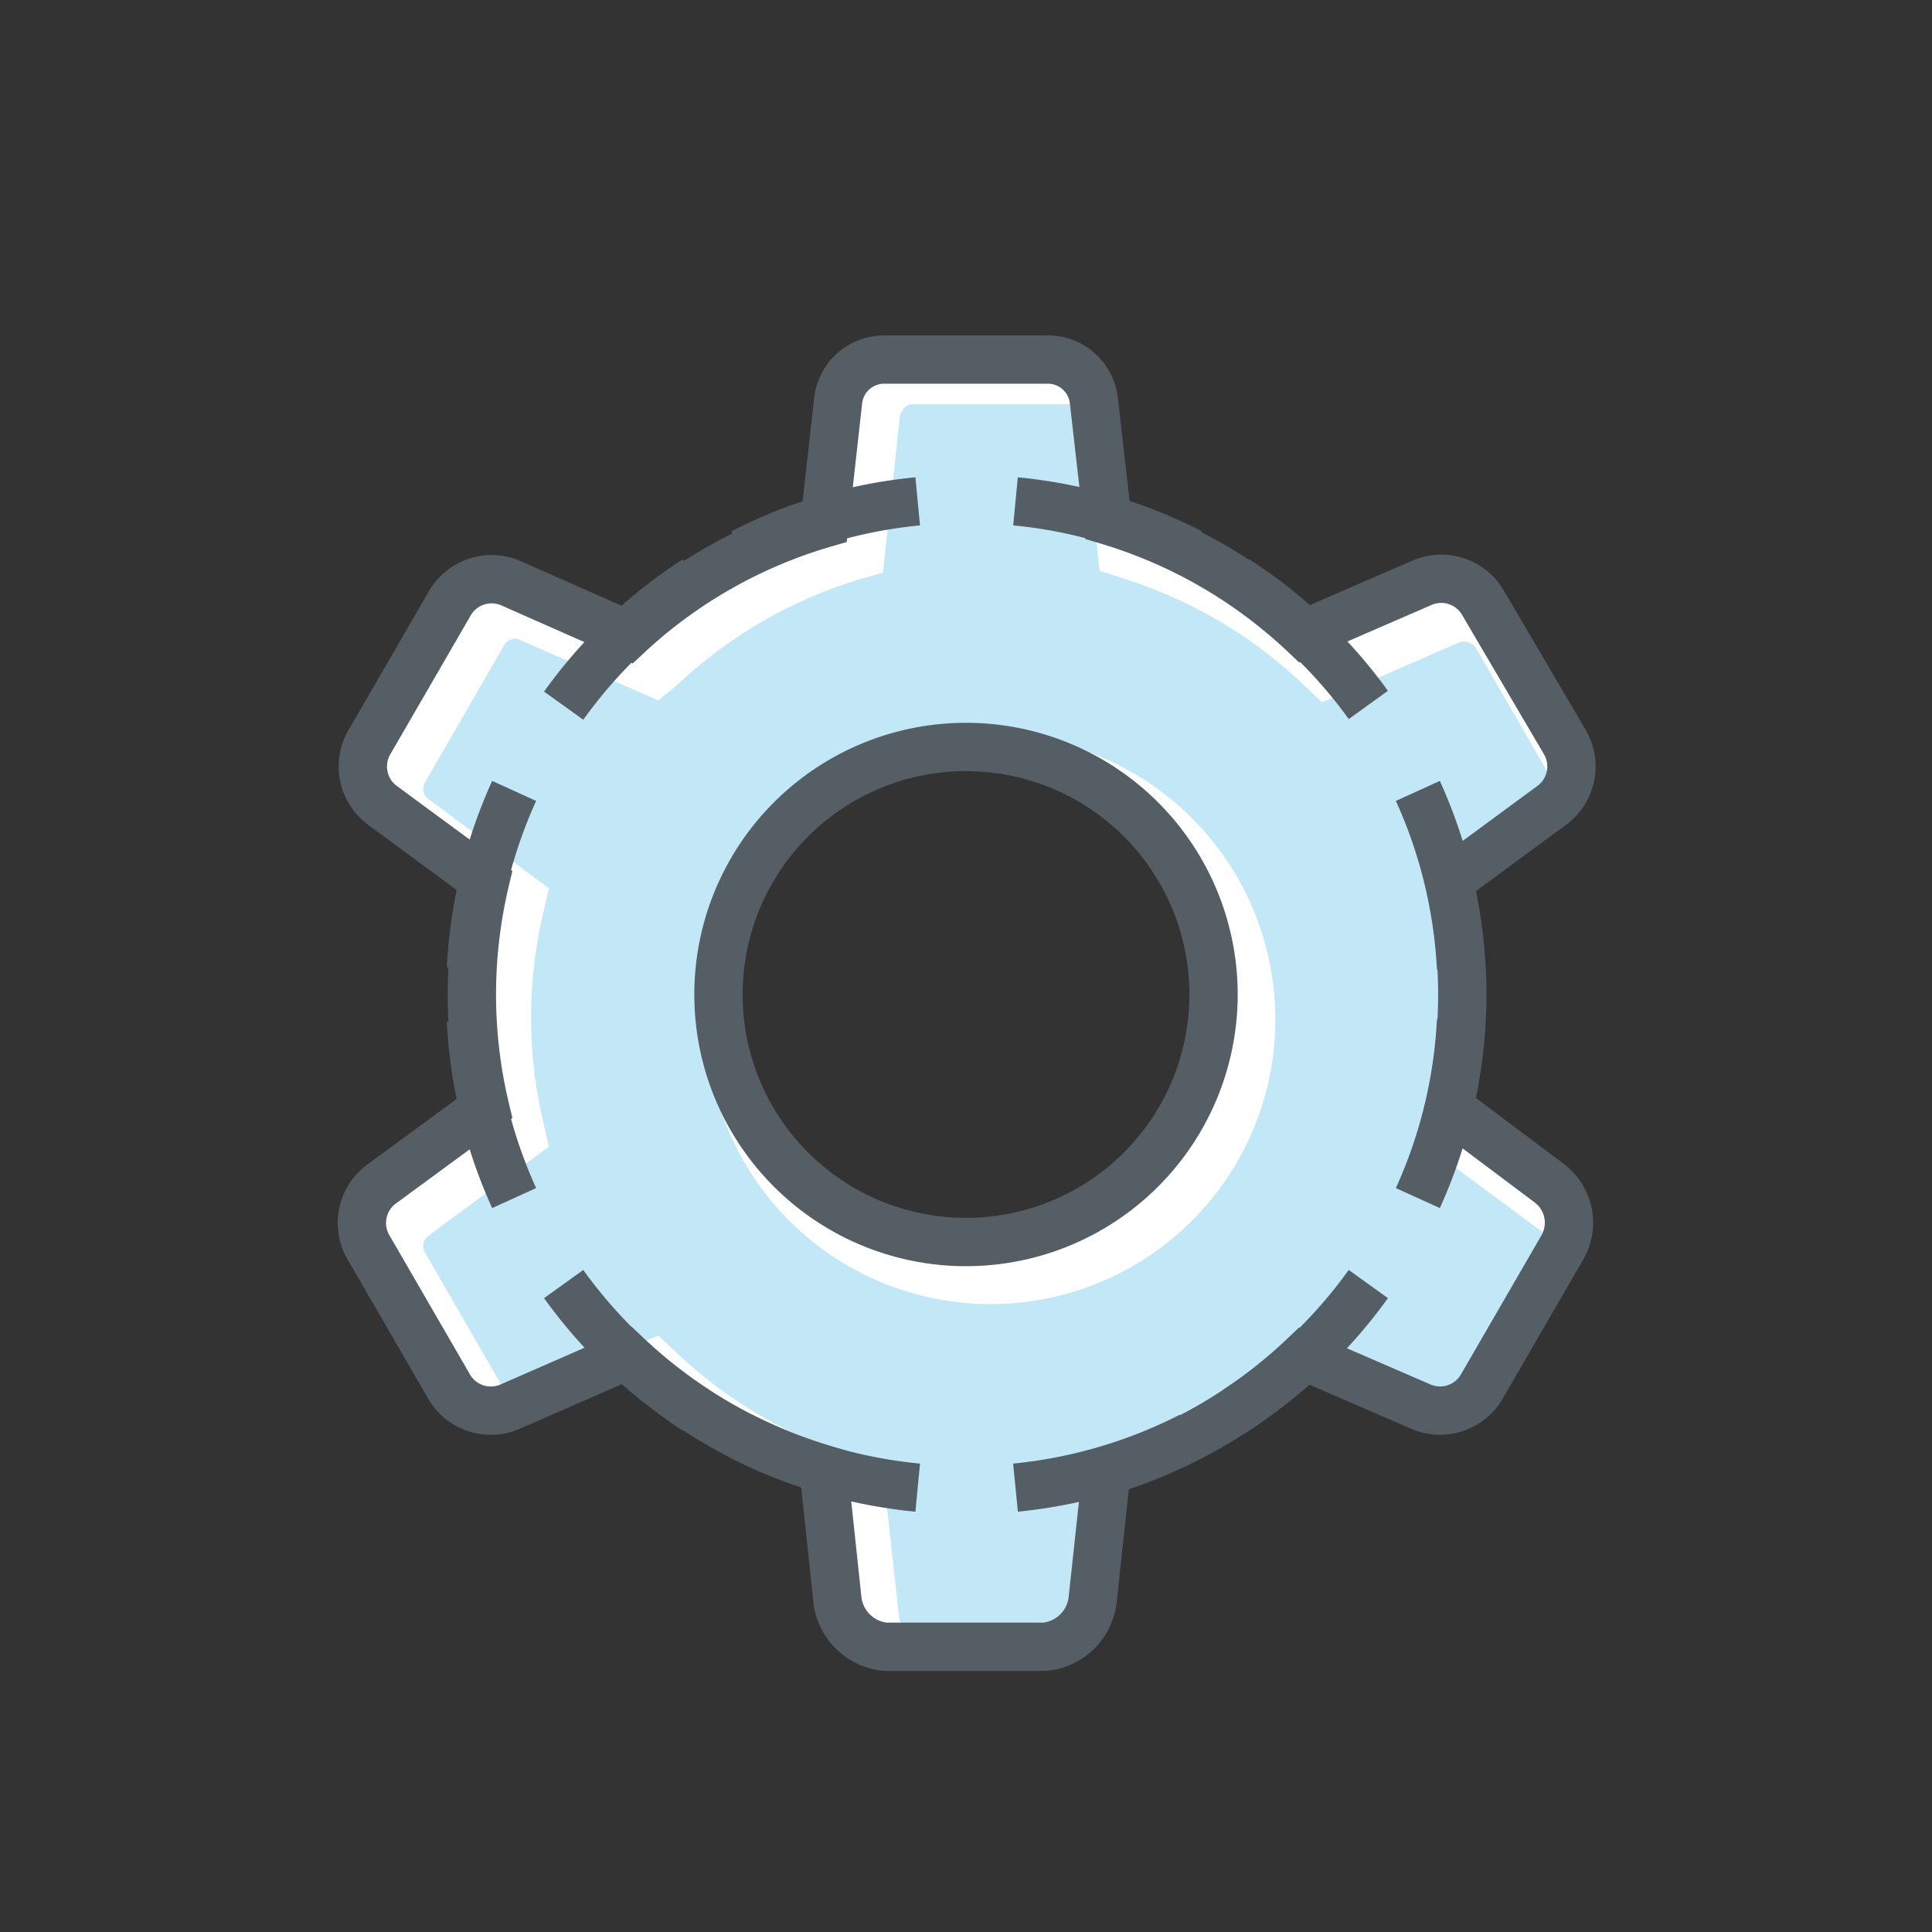 <svg id="圖層_1" data-name="圖層 1" xmlns="http://www.w3.org/2000/svg" viewBox="0 0 80 80"><rect x="0" y="0" width="80" height="80" fill="#333333" stroke="none"/><title>右邊廣告 拷貝</title><g id="Settings"><path d="M64.16,49,60,45.88a20.36,20.36,0,0,0,0-9.4l4.21-3.1a2,2,0,0,0,.57-2.68L61.43,25a2,2,0,0,0-2.59-.85L54,26.25a20.31,20.31,0,0,0-8.14-4.7l-.57-5a1.92,1.92,0,0,0-2-1.66H36.71a1.92,1.92,0,0,0-2,1.66l-.57,5.12A20.23,20.23,0,0,0,26,26.29l-4.8-2.12a2,2,0,0,0-2.59.84l-3.3,5.7a2,2,0,0,0,.57,2.67l4.21,3.1a20.36,20.36,0,0,0,0,9.4L15.84,49a2,2,0,0,0-.57,2.67l3.3,5.7a2,2,0,0,0,2.59.86l4.8-2.1a20.31,20.31,0,0,0,8.14,4.7l.57,5.36a2.21,2.21,0,0,0,2,2h6.58a2.21,2.21,0,0,0,2-2l.57-5.28A20.39,20.39,0,0,0,54,56.15l4.8,2.08a2,2,0,0,0,2.59-.87l3.3-5.7A2.05,2.05,0,0,0,64.16,49ZM40,51.43A10.25,10.25,0,1,1,50.25,41.18,10.25,10.25,0,0,1,40,51.43Z" style="fill:#fff"/><path d="M37.73,67.51a.59.59,0,0,1-.5-.55l-.69-6.26-1-.31A19,19,0,0,1,28,56l-.74-.7-5.73,2.51a.65.65,0,0,1-.2,0,.52.52,0,0,1-.45-.26l-3.29-5.7a.52.52,0,0,1,.14-.67l5-3.7-.23-1a18.81,18.81,0,0,1,0-8.7l.23-1-5-3.7a.52.52,0,0,1-.14-.67l3.29-5.7a.52.52,0,0,1,.45-.26.46.46,0,0,1,.2.05l5.73,2.5L28,28.4A19,19,0,0,1,35.56,24l1-.29.69-6.36c0-.26.24-.61.5-.61h6.59c.26,0,.48.35.5.61l.69,6.28,1,.33A19,19,0,0,1,54,28.38l.74.7,5.73-2.5a.45.45,0,0,1,.2,0,.52.52,0,0,1,.45.26l3.29,5.7a.52.52,0,0,1-.14.67l-5,3.7.23,1a18.81,18.81,0,0,1,0,8.7l-.23,1,5,3.7a.51.51,0,0,1,.14.67l-3.29,5.7a.52.52,0,0,1-.45.26h0a.46.46,0,0,1-.2,0l-5.73-2.51L54,56a18.86,18.86,0,0,1-7.52,4.35l-1,.3L44.82,67a.59.59,0,0,1-.5.55ZM41,30.42A11.79,11.79,0,1,0,52.81,42.2,11.8,11.8,0,0,0,41,30.42Z" style="fill:#c2e7f7"/><path d="M49.31,22.89a20,20,0,0,0-7.26-2.13" style="fill:none;stroke:#555e65;stroke-miterlimit:10;stroke-width:2px"/><path d="M38,20.76a20,20,0,0,0-7.26,2.13" style="fill:none;stroke:#555e65;stroke-miterlimit:10;stroke-width:2px"/><path d="M28.81,24a20.37,20.37,0,0,0-5.47,5.22" style="fill:none;stroke:#555e65;stroke-miterlimit:10;stroke-width:2px"/><path d="M21.29,32.75A20.23,20.23,0,0,0,19.5,40.1" style="fill:none;stroke:#555e65;stroke-miterlimit:10;stroke-width:2px"/><path d="M19.5,42.26a20.23,20.23,0,0,0,1.79,7.35" style="fill:none;stroke:#555e65;stroke-miterlimit:10;stroke-width:2px"/><path d="M23.34,53.17a20.52,20.52,0,0,0,5.47,5.22" style="fill:none;stroke:#555e65;stroke-miterlimit:10;stroke-width:2px"/><path d="M30.69,59.47A20.37,20.37,0,0,0,38,61.6" style="fill:none;stroke:#555e65;stroke-miterlimit:10;stroke-width:2px"/><path d="M42.05,61.6a20.37,20.37,0,0,0,7.26-2.13" style="fill:none;stroke:#555e65;stroke-miterlimit:10;stroke-width:2px"/><path d="M51.19,58.39a20.52,20.52,0,0,0,5.47-5.22" style="fill:none;stroke:#555e65;stroke-miterlimit:10;stroke-width:2px"/><path d="M58.71,49.61a20.23,20.23,0,0,0,1.79-7.35" style="fill:none;stroke:#555e65;stroke-miterlimit:10;stroke-width:2px"/><path d="M60.5,40.1a20.23,20.23,0,0,0-1.79-7.35" style="fill:none;stroke:#555e65;stroke-miterlimit:10;stroke-width:2px"/><path d="M56.66,29.19A20.37,20.37,0,0,0,51.19,24" style="fill:none;stroke:#555e65;stroke-miterlimit:10;stroke-width:2px"/><path d="M64.16,49,60,45.88a20.36,20.36,0,0,0,0-9.4l4.21-3.1a2,2,0,0,0,.57-2.68L61.43,25a2,2,0,0,0-2.59-.85L54,26.25a20.31,20.31,0,0,0-8.14-4.7l-.57-5a1.92,1.92,0,0,0-2-1.66H36.71a1.92,1.92,0,0,0-2,1.66l-.57,5.12A20.23,20.23,0,0,0,26,26.29l-4.8-2.12a2,2,0,0,0-2.59.84l-3.3,5.7a2,2,0,0,0,.57,2.67l4.21,3.1a20.36,20.36,0,0,0,0,9.4L15.84,49a2,2,0,0,0-.57,2.67l3.3,5.7a2,2,0,0,0,2.59.86l4.8-2.1a20.31,20.31,0,0,0,8.14,4.7l.57,5.36a2.21,2.21,0,0,0,2,2h6.58a2.21,2.21,0,0,0,2-2l.57-5.28A20.39,20.39,0,0,0,54,56.15l4.8,2.08a2,2,0,0,0,2.59-.87l3.3-5.7A2.05,2.05,0,0,0,64.16,49ZM40,51.43A10.25,10.25,0,1,1,50.25,41.18,10.25,10.25,0,0,1,40,51.43Z" style="fill:none;stroke:#555e65;stroke-miterlimit:10;stroke-width:2px"/></g></svg>